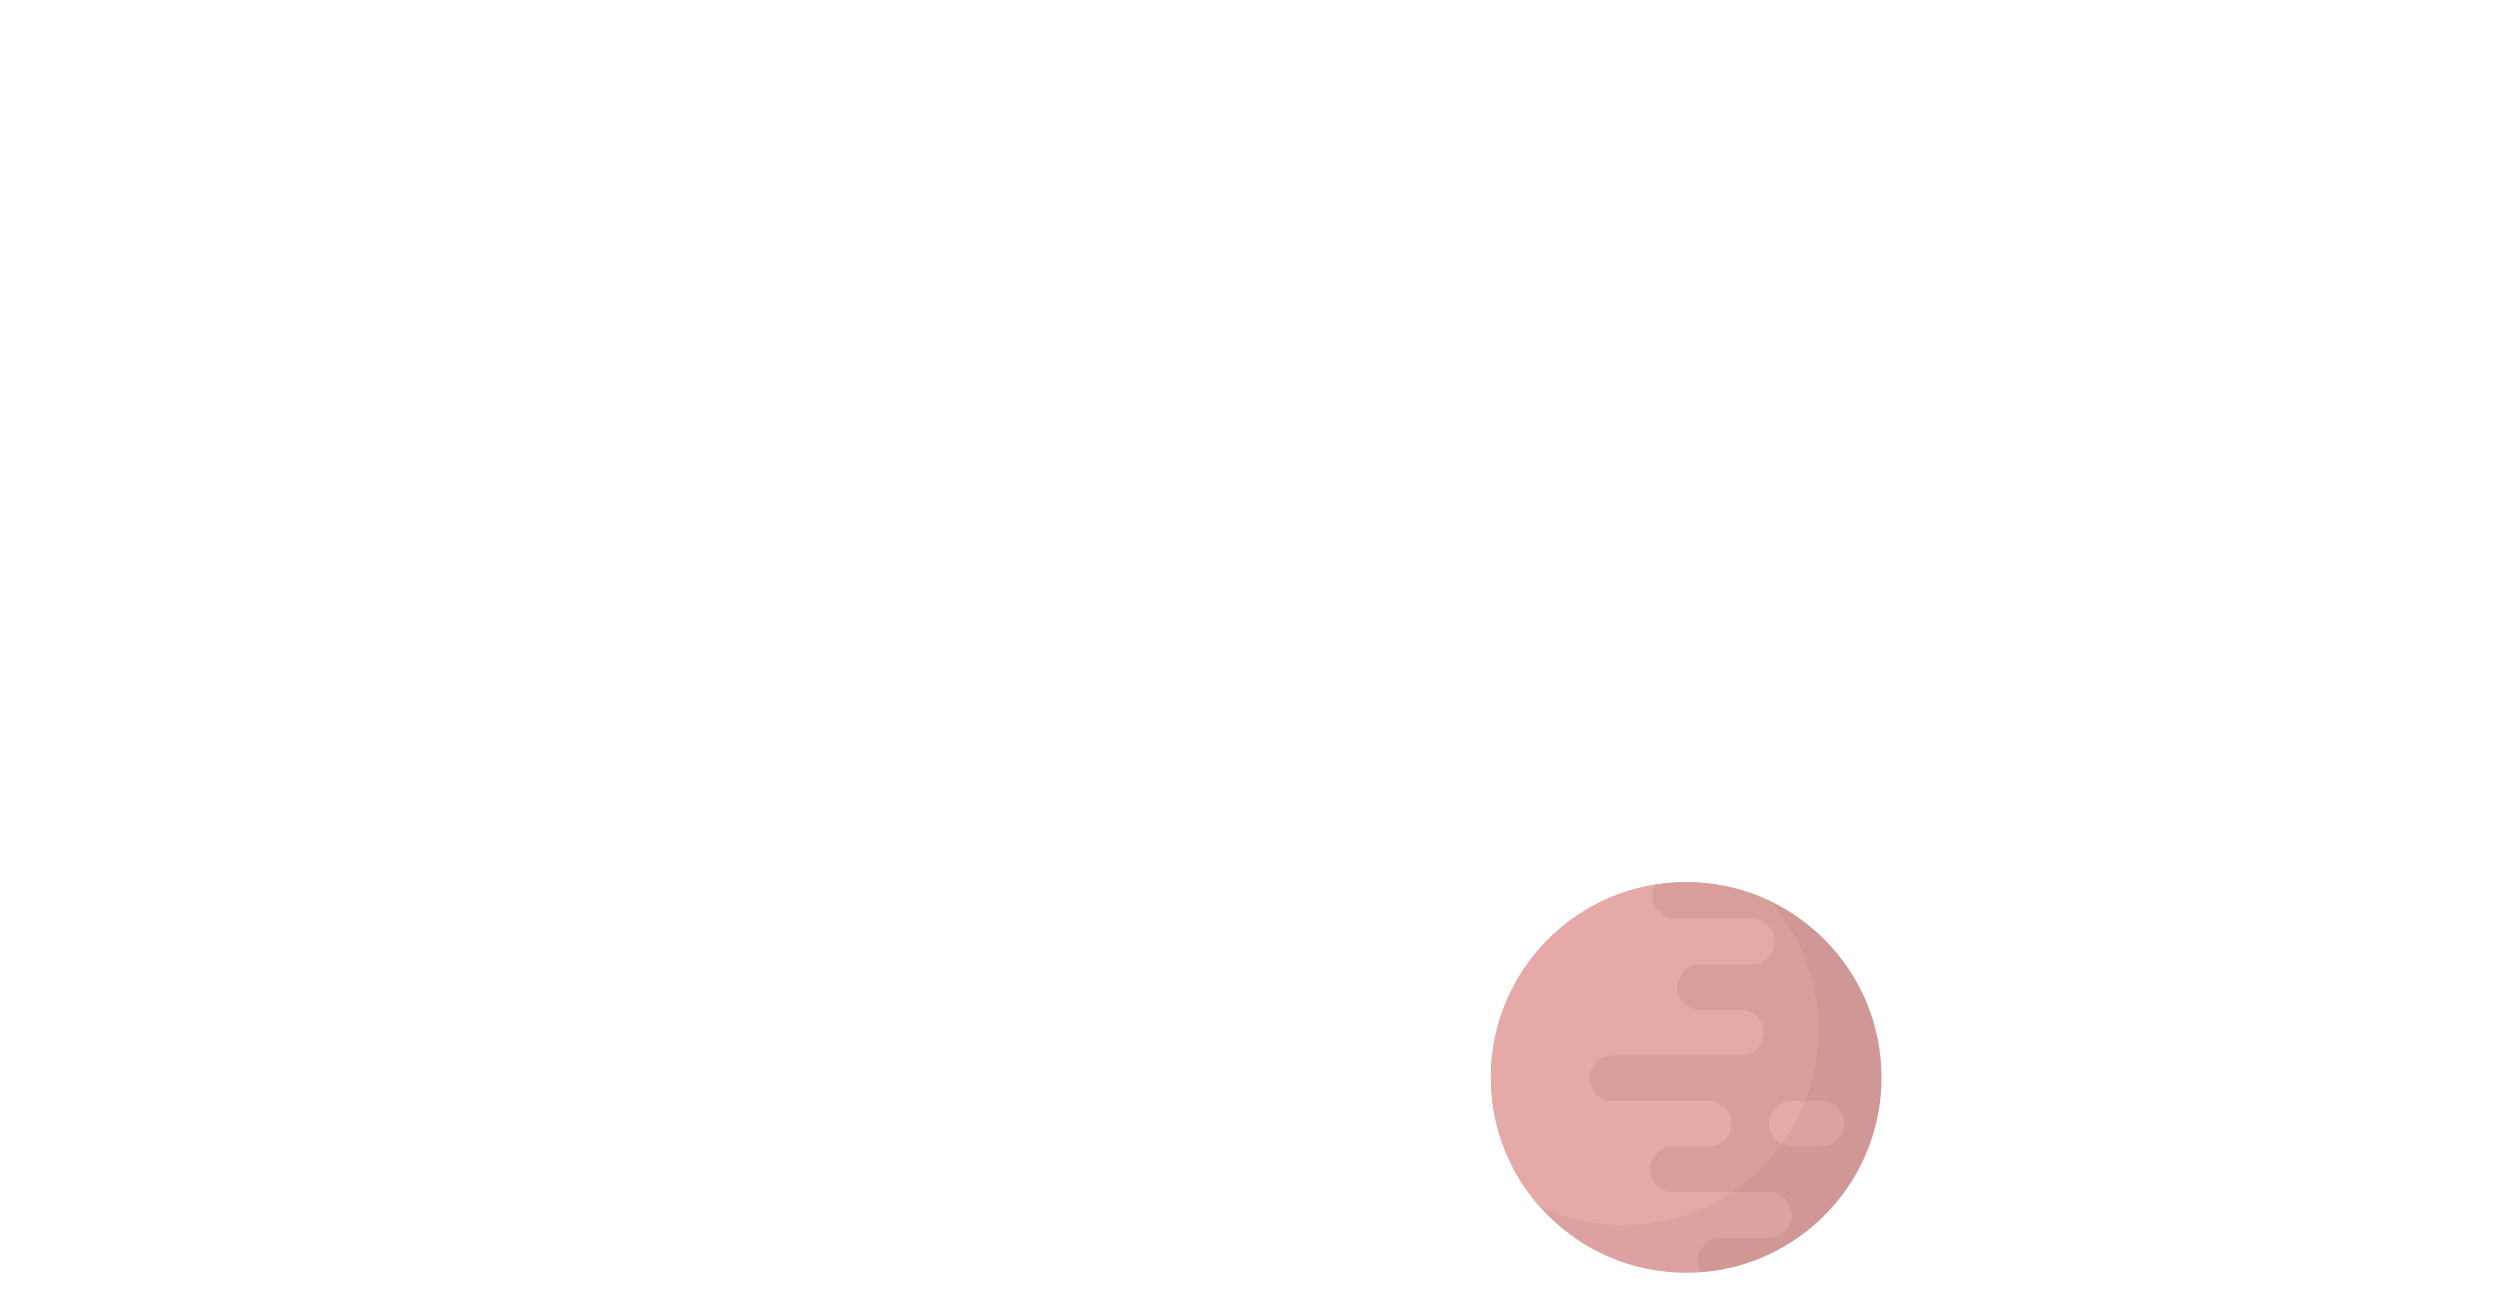 <svg xmlns="http://www.w3.org/2000/svg" width="768" height="400" viewBox="0 0 768 400"><circle fill="#DCA1A0" cx="518" cy="331" r="60"/><path fill="#E5A9A7" d="M458 331c0 15.14 5.62 28.957 14.87 39.514 7.814 3.728 16.56 5.82 25.797 5.82 33.137 0 60-26.863 60-60 0-15.14-5.62-28.957-14.87-39.514-7.815-3.728-16.56-5.82-25.797-5.82-33.137 0-60 26.863-60 60z"/><path opacity=".15" fill="#8C6060" d="M578 331c0-33.137-26.863-60-60-60-3.235 0-6.408.264-9.505.757-.583 1.02-.92 2.2-.92 3.46 0 3.866 3.134 7 7 7h23.543c3.866 0 7 3.134 7 7s-3.134 7-7 7h-15.876c-3.866 0-7 3.134-7 7s3.134 7 7 7h12.544c3.866 0 7 3.134 7 7s-3.134 7-7 7H495.41c-3.867 0-7 3.134-7 7s3.133 7 7 7h29.542c3.866 0 7 3.134 7 7s-3.134 7-7 7H513.91c-3.867 0-7 3.134-7 7s3.133 7 7 7h29.542c3.866 0 7 3.134 7 7s-3.134 7-7 7h-14.877c-3.866 0-7 3.134-7 7 0 1.315.37 2.54 1 3.592C553.572 388.47 578 362.595 578 331zm-27.487 21.217c-3.866 0-7-3.134-7-7s3.134-7 7-7h9.043c3.866 0 7 3.134 7 7s-3.134 7-7 7h-9.043z"/></svg>
